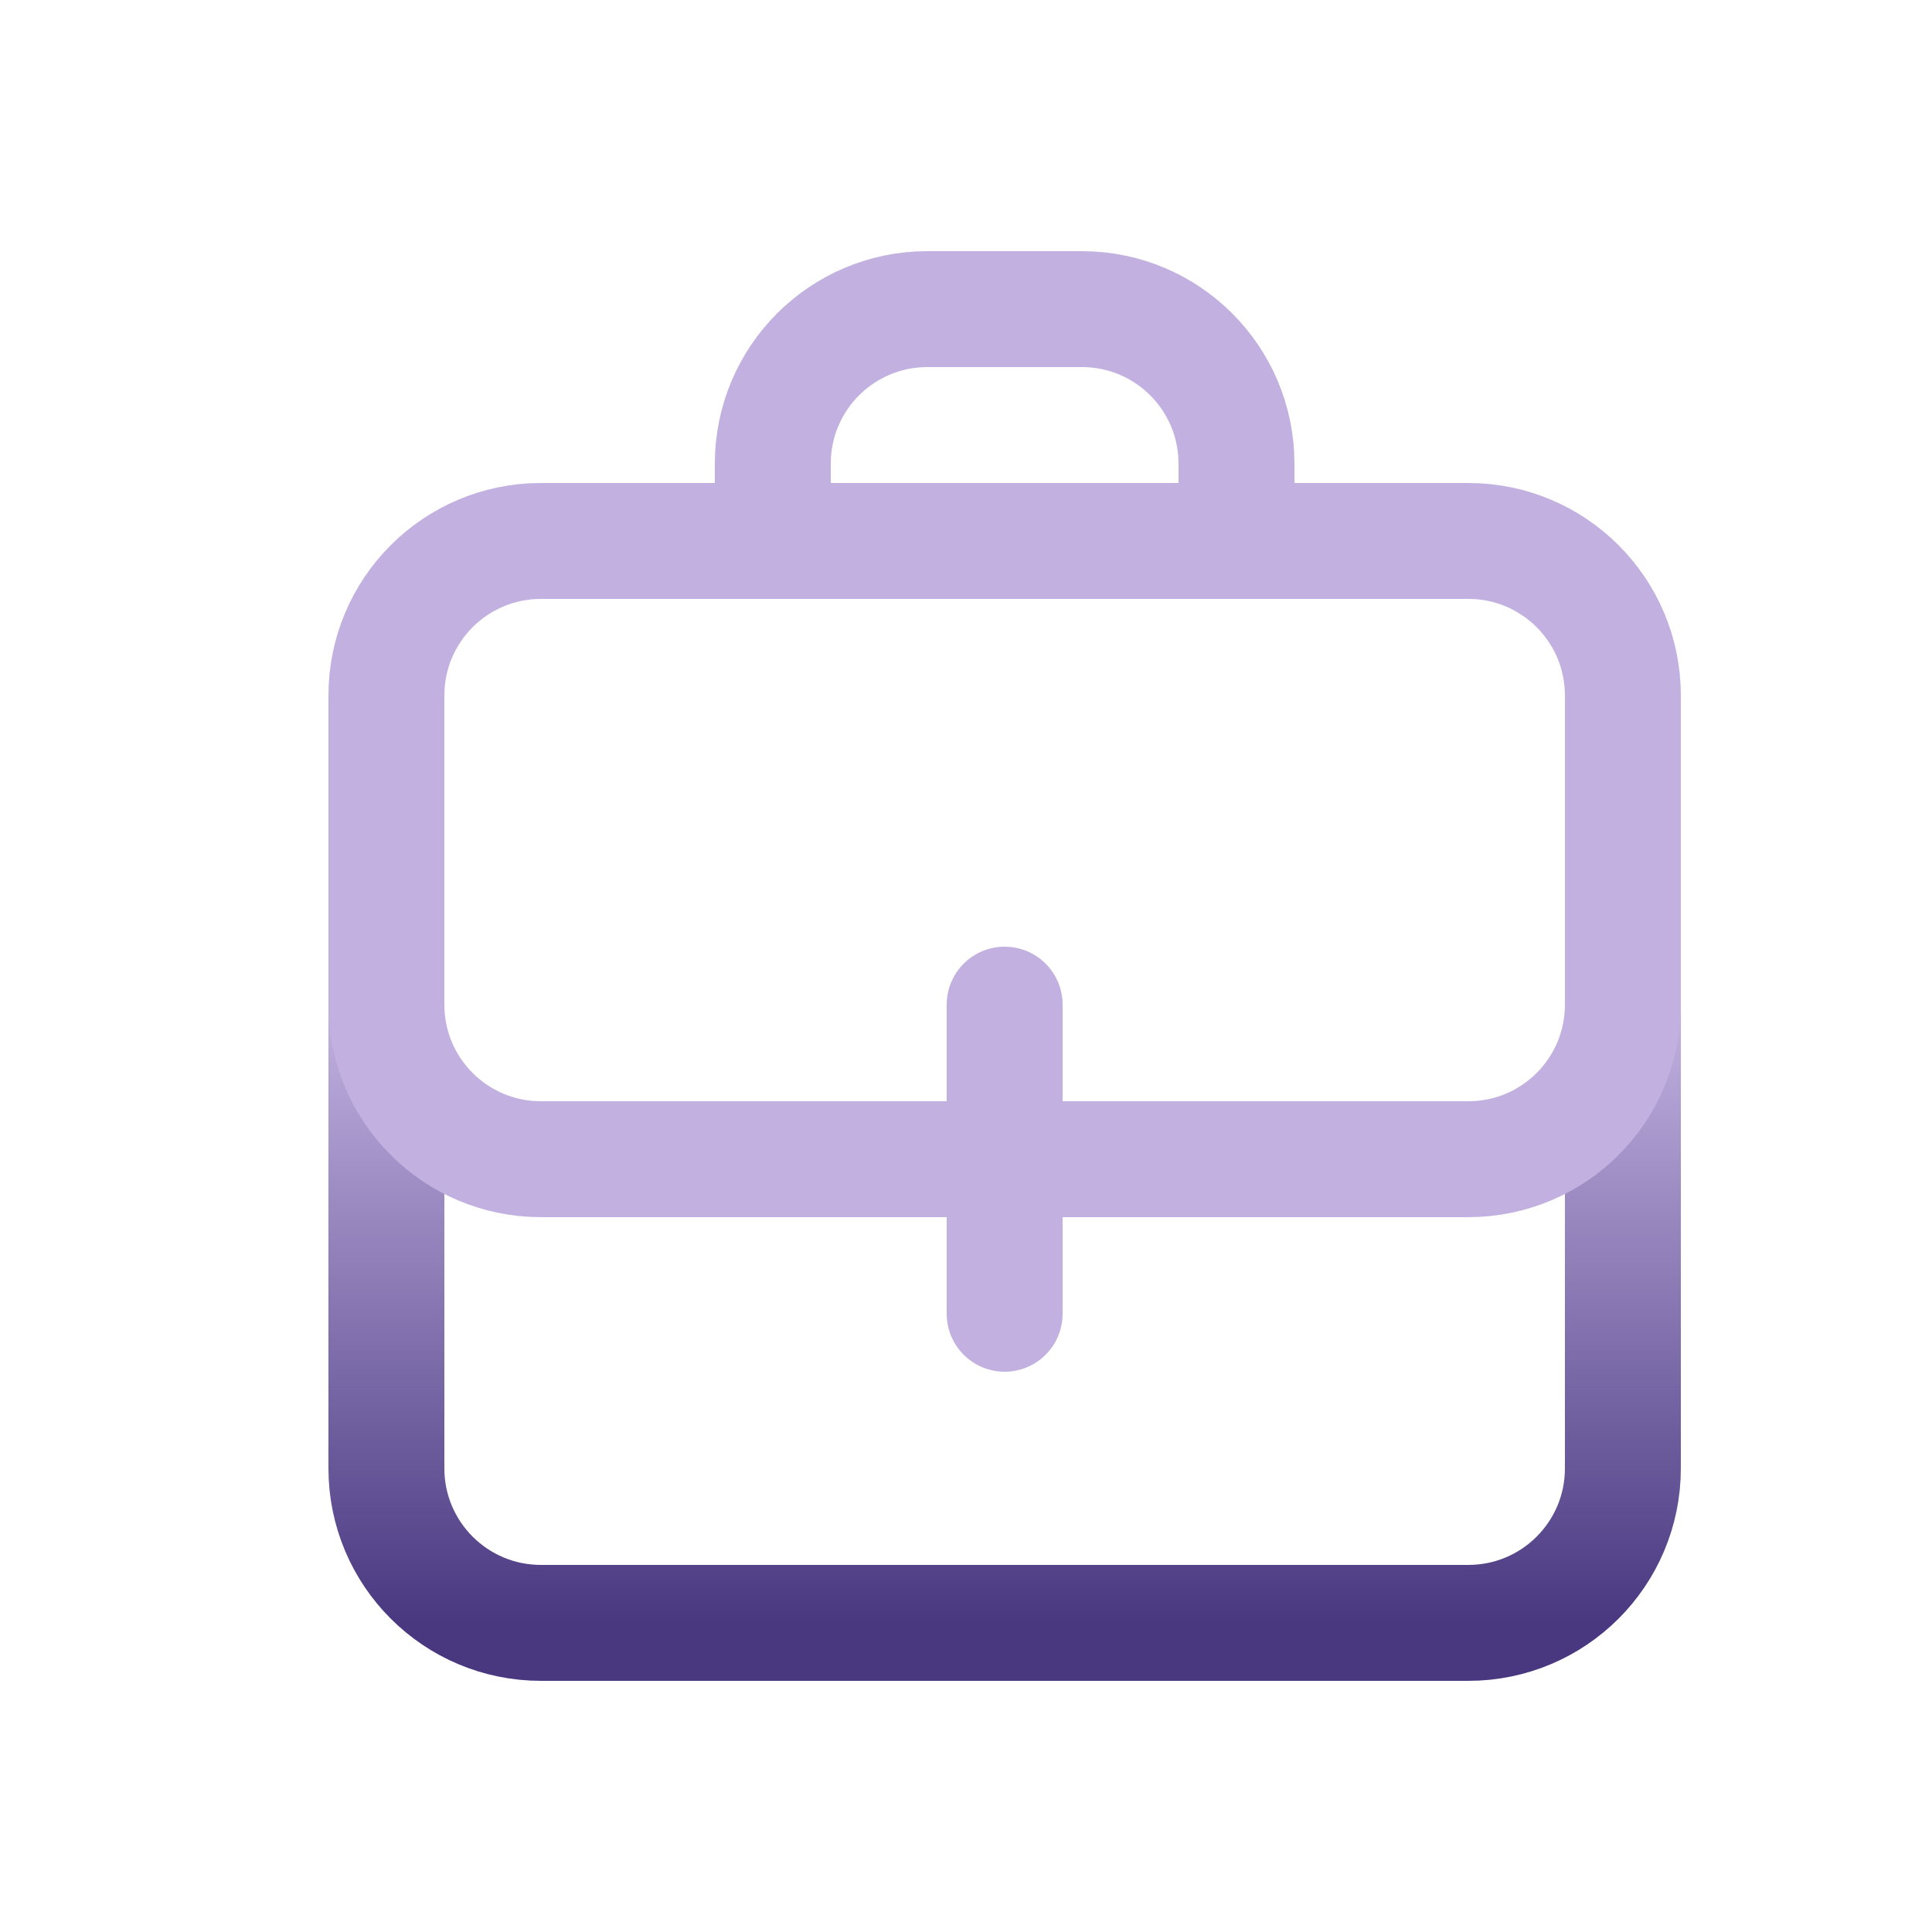 <svg width="25" height="25" viewBox="0 0 25 25" fill="none" xmlns="http://www.w3.org/2000/svg">
<path d="M13 13V15V17" stroke="#C2B1E0" stroke-width="1.5" stroke-linecap="round" stroke-linejoin="round"/>
<path d="M5 13V19C5 20.105 5.895 21 7 21H19C20.105 21 21 20.105 21 19V13" stroke="url(#paint0_linear_459_212)" stroke-width="1.5" stroke-linecap="round" stroke-linejoin="round"/>
<path d="M19 7H7C5.895 7 5 7.895 5 9V13C5 14.105 5.895 15 7 15H13H19C20.105 15 21 14.105 21 13V9C21 7.895 20.105 7 19 7Z" stroke="#C2B1E0" stroke-width="1.5" stroke-linecap="round" stroke-linejoin="round"/>
<path d="M16 7V6C16 4.895 15.105 4 14 4H12C10.895 4 10 4.895 10 6V7" stroke="#C2B1E0" stroke-width="1.5" stroke-linecap="round" stroke-linejoin="round"/>
<defs>
<linearGradient id="paint0_linear_459_212" x1="13" y1="13" x2="13" y2="21" gradientUnits="userSpaceOnUse">
<stop stop-color="#C2B1E0"/>
<stop offset="1" stop-color="#493880"/>
</linearGradient>
</defs>
</svg>
